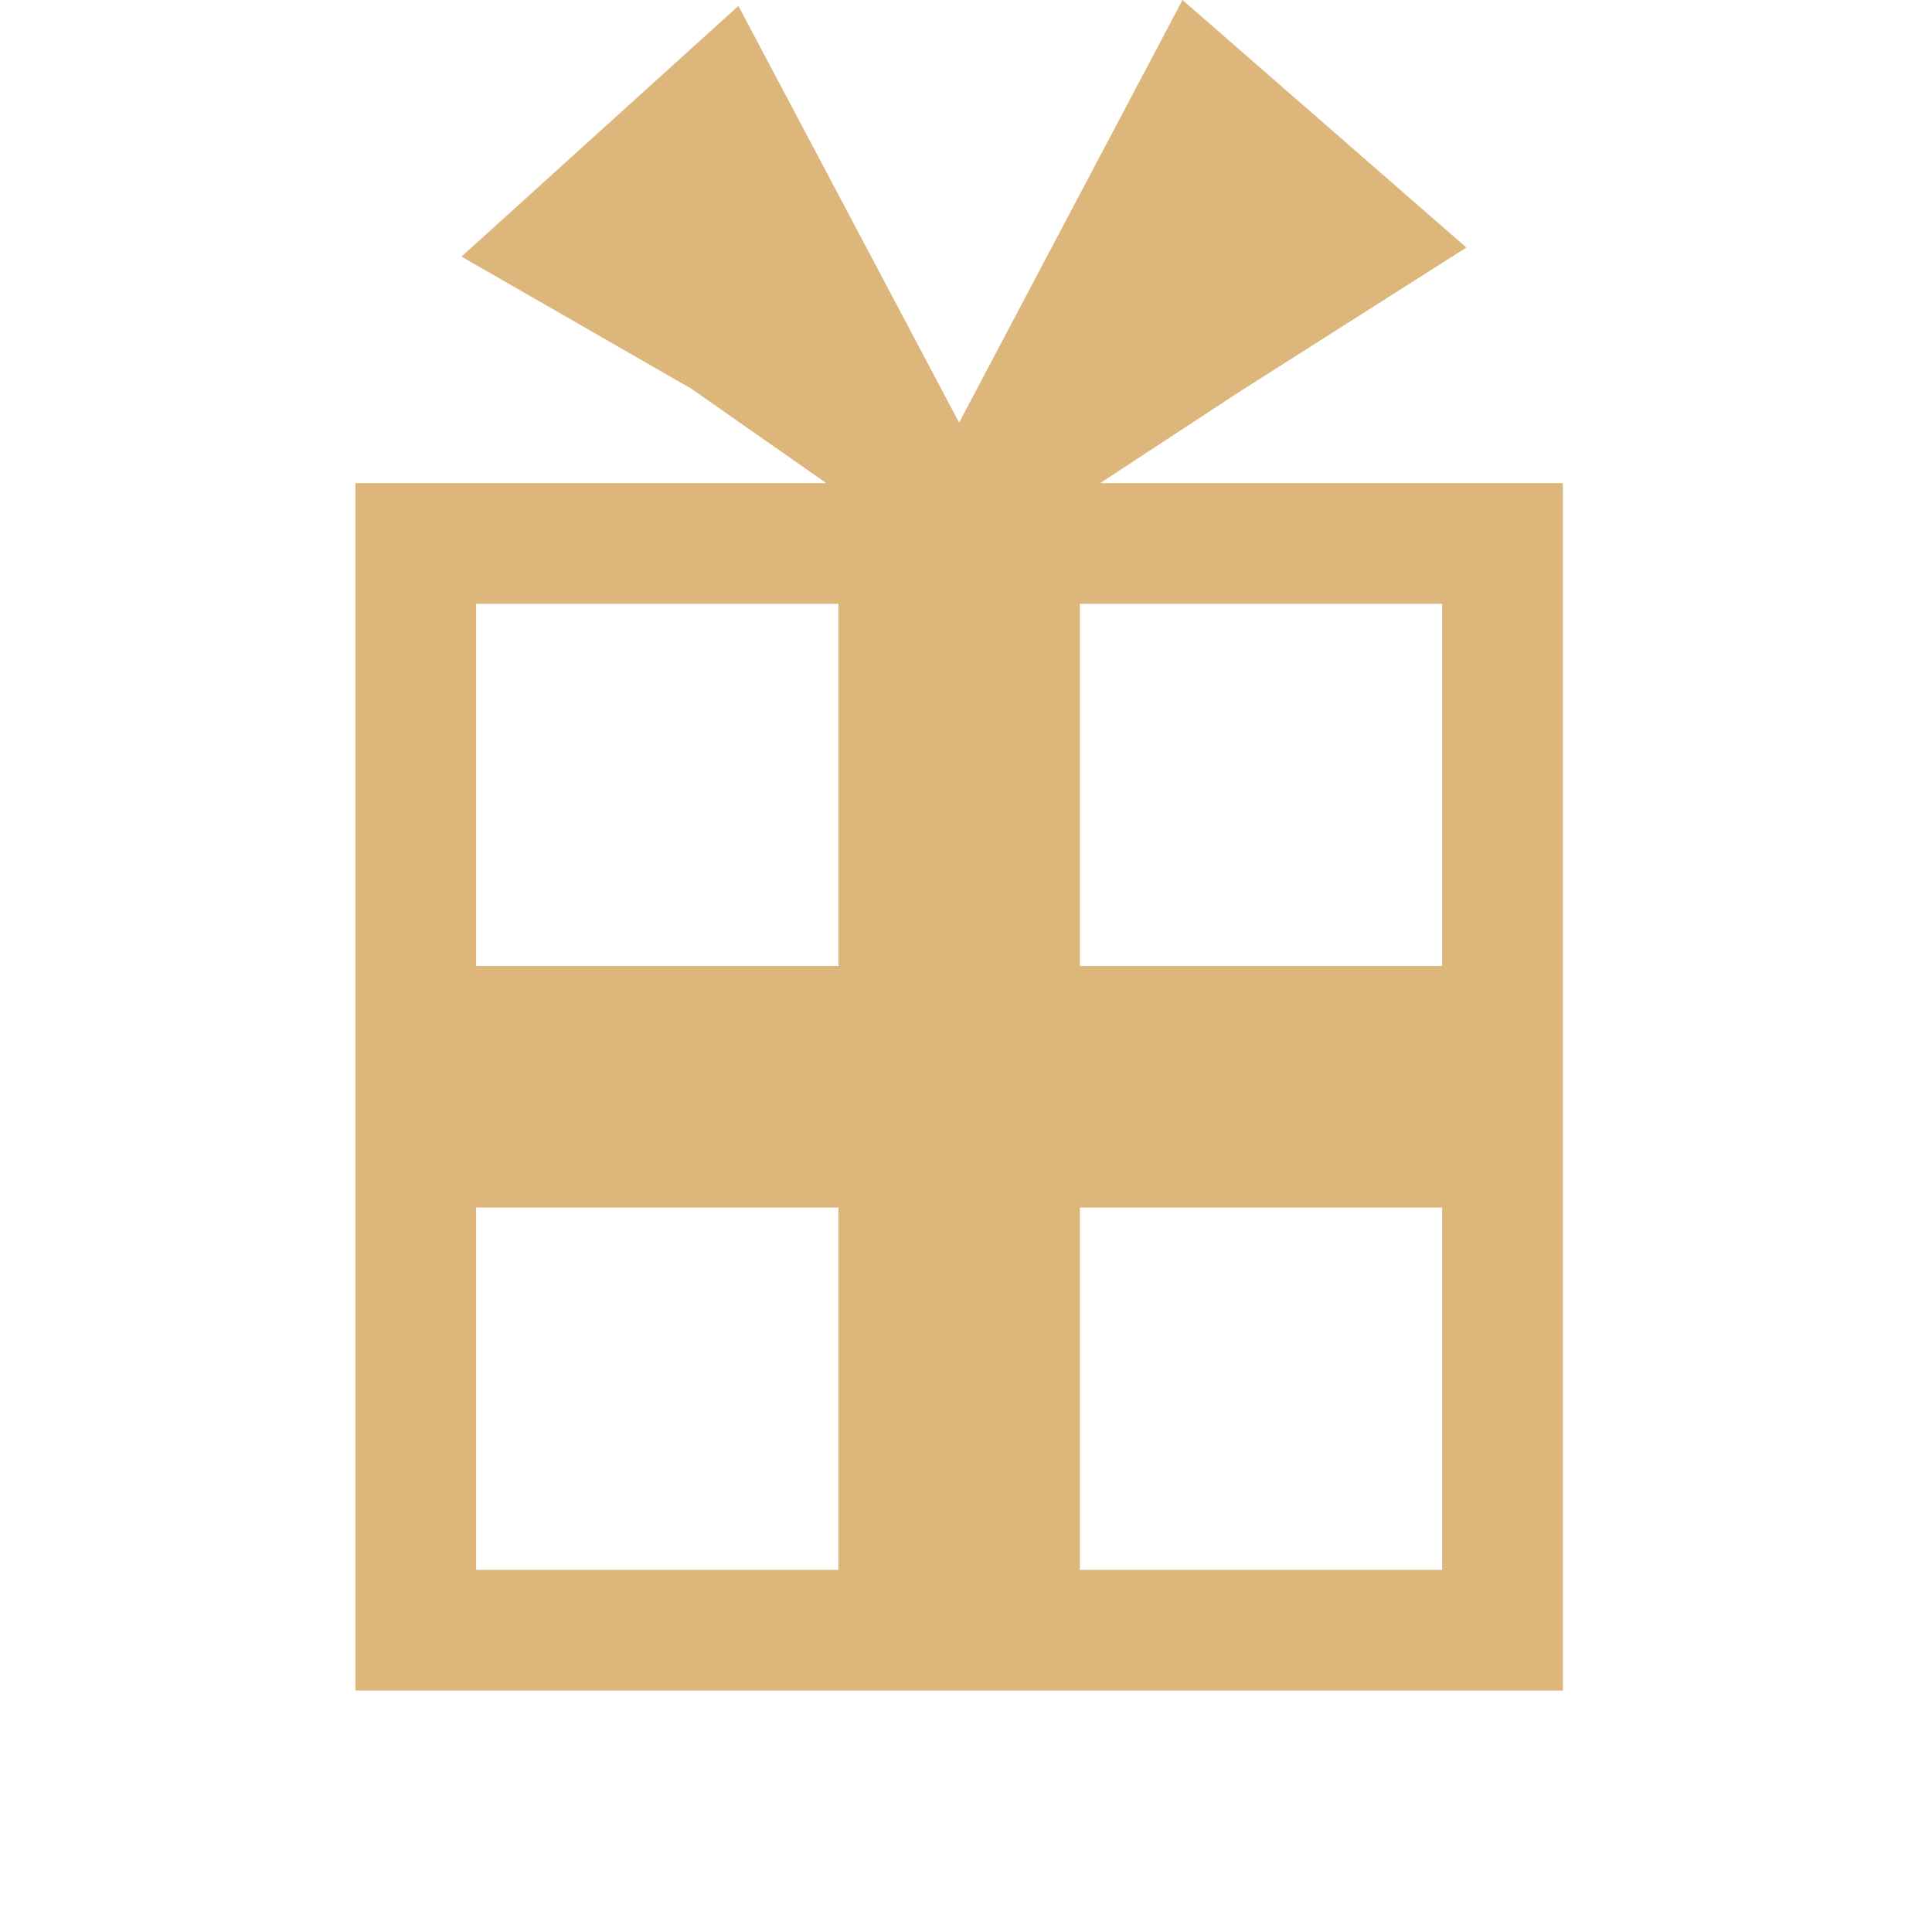 <?xml version="1.0" encoding="UTF-8" standalone="no"?>
<svg width="16px" height="16px" viewBox="0 0 16 16" version="1.1" xmlns="http://www.w3.org/2000/svg" xmlns:xlink="http://www.w3.org/1999/xlink">
    <!-- Generator: Sketch 48.2 (47327) - http://www.bohemiancoding.com/sketch -->
    <title>Package</title>
    <desc>Created with Sketch.</desc>
    <defs></defs>
    <g id="Page-1" stroke="none" stroke-width="1" fill="none" fill-rule="evenodd">
        <g id="Package" fill="#DCB67A">
            <g id="Page-1" transform="translate(2, 0)">
                <path d="M7.793,-0 L5.943,3.5 L4.115,0.049 L1.822,2.125 L3.725,3.219 L4.843,4.001 L0.943,4.001 L0.943,14 L10.943,14 L10.943,4.001 L7.111,4.001 L8.256,3.25 L10.144,2.05 L7.793,-0 Z M6.943,8 L9.943,8 L9.943,5 L6.943,5 L6.943,8 Z M1.943,8 L4.944,8 L4.944,5 L1.943,5 L1.943,8 Z M6.943,13.001 L9.943,13.001 L9.943,10 L6.943,10 L6.943,13.001 Z M1.943,13.001 L4.944,13.001 L4.944,10 L1.943,10 L1.943,13.001 Z" id="Fill-3"></path>
            </g>
        </g>
    </g>
</svg>